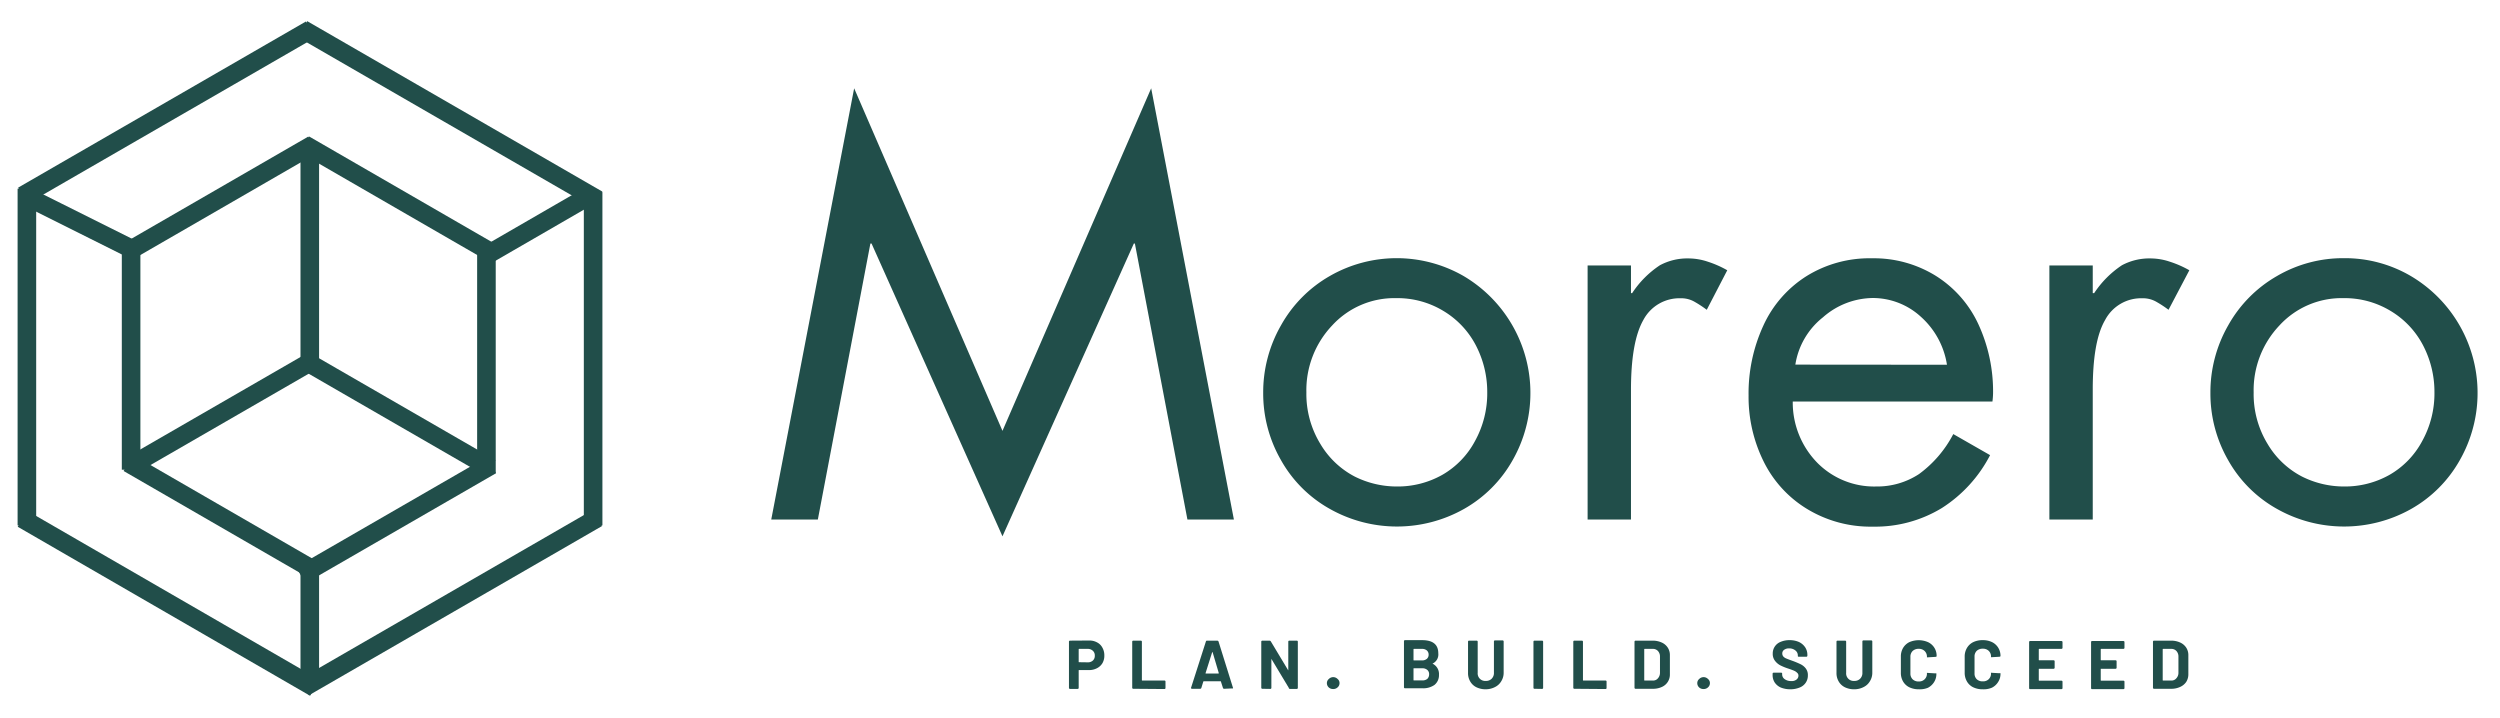 <svg xmlns="http://www.w3.org/2000/svg" viewBox="0 0 403.5 115.96"><path d="M137.86,14.25,161.8,69.54l24-55.29,13.35,69.6h-7.5l-8.48-44.54H183L161.8,86.56,140.67,39.31h-.19L132,83.85h-7.52Z" style="fill:#214e4a"/><path d="M203.88,63.42a21.72,21.72,0,0,1,2.88-10.92,20.86,20.86,0,0,1,7.85-7.94,21.68,21.68,0,0,1,21.63,0,21.92,21.92,0,0,1,7.89,29.73,20.65,20.65,0,0,1-7.85,7.86,22.06,22.06,0,0,1-21.71-.05,20.45,20.45,0,0,1-7.85-7.89A21.59,21.59,0,0,1,203.88,63.42Zm21.48-15.3A13.62,13.62,0,0,0,215,52.54a15.17,15.17,0,0,0-4.15,10.79,15.43,15.43,0,0,0,2.27,8.34,13.93,13.93,0,0,0,5.54,5.25,15.19,15.19,0,0,0,6.77,1.6,14.65,14.65,0,0,0,7.34-1.87,13.69,13.69,0,0,0,5.27-5.42,15.89,15.89,0,0,0,2-7.9,16.26,16.26,0,0,0-1.79-7.5,14,14,0,0,0-5.21-5.6A14.31,14.31,0,0,0,225.36,48.12Z" style="fill:#214e4a"/><path d="M275.47,50a18.55,18.55,0,0,0-2-1.31,4.31,4.31,0,0,0-2.23-.55,6.59,6.59,0,0,0-6,3.5q-2,3.51-2,11.28V83.85h-7v-41h7v4.46h.19a15.78,15.78,0,0,1,4.48-4.5,9.34,9.34,0,0,1,4.6-1.1,9.87,9.87,0,0,1,3.17.54,16.51,16.51,0,0,1,3.1,1.37Z" style="fill:#214e4a"/><path d="M321.58,64.81H289.35a13.93,13.93,0,0,0,4,9.92,12.9,12.9,0,0,0,9.43,3.79,12.31,12.31,0,0,0,6.94-2,18.6,18.6,0,0,0,5.54-6.46l5.94,3.4A22.16,22.16,0,0,1,313.41,82a20.68,20.68,0,0,1-11.13,3,19.72,19.72,0,0,1-10.66-2.88,18.55,18.55,0,0,1-7-7.7,23.48,23.48,0,0,1-2.4-10.55,26.16,26.16,0,0,1,2.4-11.35,18.49,18.49,0,0,1,6.93-7.94,19.24,19.24,0,0,1,10.57-2.89,18.93,18.93,0,0,1,10.35,2.85,18.26,18.26,0,0,1,6.85,7.81,25.83,25.83,0,0,1,2.36,11.17A12.1,12.1,0,0,1,321.58,64.81Zm-7.34-5.94A13.08,13.08,0,0,0,310,51.1a11.48,11.48,0,0,0-7.77-3,12.36,12.36,0,0,0-8,3.11,12.1,12.1,0,0,0-4.46,7.64Z" style="fill:#214e4a"/><path d="M350,50a18.55,18.55,0,0,0-2-1.31,4.36,4.36,0,0,0-2.23-.55,6.57,6.57,0,0,0-6,3.5c-1.37,2.34-2,6.1-2,11.28V83.85h-7v-41h7v4.46H338a15.91,15.91,0,0,1,4.48-4.5,9.38,9.38,0,0,1,4.61-1.1,9.85,9.85,0,0,1,3.16.54,16.6,16.6,0,0,1,3.11,1.37Z" style="fill:#214e4a"/><path d="M356.76,63.42a21.72,21.72,0,0,1,2.88-10.92,20.93,20.93,0,0,1,7.85-7.94,21.18,21.18,0,0,1,10.84-2.89,21,21,0,0,1,10.79,2.89A21.92,21.92,0,0,1,397,74.29a20.65,20.65,0,0,1-7.85,7.86,22.06,22.06,0,0,1-21.71-.05,20.45,20.45,0,0,1-7.85-7.89A21.59,21.59,0,0,1,356.76,63.42Zm21.48-15.3a13.62,13.62,0,0,0-10.35,4.42,15.17,15.17,0,0,0-4.15,10.79A15.43,15.43,0,0,0,366,71.67a13.89,13.89,0,0,0,5.55,5.25,15.13,15.13,0,0,0,6.77,1.6,14.64,14.64,0,0,0,7.33-1.87,13.69,13.69,0,0,0,5.27-5.42,15.89,15.89,0,0,0,2-7.9,16.26,16.26,0,0,0-1.79-7.5,14,14,0,0,0-5.21-5.6A14.31,14.31,0,0,0,378.24,48.12Z" style="fill:#214e4a"/><path d="M175.8,103.38a2.53,2.53,0,0,1,1.28.31,2,2,0,0,1,.85.85,2.49,2.49,0,0,1,.31,1.25,2.39,2.39,0,0,1-.31,1.25,2.17,2.17,0,0,1-.9.82,2.72,2.72,0,0,1-1.31.29h-1.56a.05.05,0,0,0-.06.06V111a.17.17,0,0,1-.19.19h-1.19a.17.17,0,0,1-.19-.19v-7.41a.17.17,0,0,1,.19-.19Zm-.25,3.52a1.16,1.16,0,0,0,.84-.29,1,1,0,0,0,.31-.77,1,1,0,0,0-.31-.8,1.17,1.17,0,0,0-.84-.31h-1.39s-.06,0-.06.09v2a.05.05,0,0,0,.06.06Z" style="fill:#214e4a"/><path d="M182.93,111.17a.17.17,0,0,1-.19-.19v-7.39a.17.17,0,0,1,.19-.19h1.18a.17.17,0,0,1,.19.19v6.16q0,.09.06.09h3.57a.16.16,0,0,1,.18.18v1c0,.13-.06.19-.18.19Z" style="fill:#214e4a"/><path d="M197.58,111.17a.2.2,0,0,1-.2-.15l-.32-1a.05.05,0,0,0-.06-.06h-2.71a.08.08,0,0,0-.08.06l-.31,1a.2.2,0,0,1-.21.15H192.4a.2.2,0,0,1-.15-.06.14.14,0,0,1,0-.15l2.38-7.42a.18.18,0,0,1,.2-.14h1.63a.23.23,0,0,1,.21.14L199,111V111a.14.14,0,0,1,0,.11.16.16,0,0,1-.12,0Zm-3-2.54c0,.06,0,.08.07.08h2s.06,0,.06-.08l-1-3.38s0,0-.06,0a.07.07,0,0,0,0,0Z" style="fill:#214e4a"/><path d="M203.76,111.17a.17.17,0,0,1-.19-.19v-7.39a.17.17,0,0,1,.19-.19h1.12a.27.27,0,0,1,.23.12l2.77,4.61s0,.06,0,.06a.08.08,0,0,0,.05-.08v-4.52c0-.13.06-.19.18-.19h1.17a.17.17,0,0,1,.19.19V111a.17.17,0,0,1-.19.19h-1.13A.24.24,0,0,1,208,111l-2.8-4.66s0,0,0,0,0,0,0,0V111a.17.17,0,0,1-.19.19Z" style="fill:#214e4a"/><path d="M215.16,111.21a1,1,0,0,1-.71-.27.94.94,0,0,1-.29-.69.86.86,0,0,1,.31-.66,1,1,0,0,1,.69-.3,1,1,0,0,1,.73.3.83.83,0,0,1,.31.66.89.89,0,0,1-.31.69A1,1,0,0,1,215.16,111.21Z" style="fill:#214e4a"/><path d="M231.2,107.11s0,0,0,0a.08.08,0,0,0,0,0,1.85,1.85,0,0,1,1.05,1.81,2,2,0,0,1-.73,1.63,3.16,3.16,0,0,1-1.92.54h-2.81a.17.17,0,0,1-.19-.19v-7.39a.17.17,0,0,1,.19-.19h2.73c1.75,0,2.62.71,2.62,2.12A1.62,1.62,0,0,1,231.2,107.11Zm-3-2.38s-.06,0-.06.09v1.7s0,.07.06.07h1.3a1.17,1.17,0,0,0,.79-.25.86.86,0,0,0,.29-.67.88.88,0,0,0-.29-.69,1.17,1.17,0,0,0-.79-.25Zm1.38,5.09a1.22,1.22,0,0,0,.79-.25,1,1,0,0,0,.29-.73.88.88,0,0,0-.29-.71,1.17,1.17,0,0,0-.81-.27h-1.36a.05.05,0,0,0-.06.06v1.83s0,.07.06.07Z" style="fill:#214e4a"/><path d="M239.81,111.25a3.37,3.37,0,0,1-1.52-.33,2.33,2.33,0,0,1-1-.94,2.64,2.64,0,0,1-.35-1.39v-5c0-.13.06-.19.18-.19h1.19a.17.17,0,0,1,.19.19v5a1.21,1.21,0,0,0,1.31,1.31,1.26,1.26,0,0,0,.94-.35,1.3,1.3,0,0,0,.37-1v-5a.17.17,0,0,1,.19-.19h1.19a.17.17,0,0,1,.19.19v5a2.56,2.56,0,0,1-.38,1.39,2.39,2.39,0,0,1-1,.94A3.25,3.25,0,0,1,239.81,111.25Z" style="fill:#214e4a"/><path d="M247.68,111.17c-.12,0-.18-.06-.18-.19v-7.39c0-.13.06-.19.18-.19h1.19a.17.17,0,0,1,.19.19V111a.17.17,0,0,1-.19.19Z" style="fill:#214e4a"/><path d="M254.12,111.17a.17.17,0,0,1-.19-.19v-7.39a.17.17,0,0,1,.19-.19h1.18a.17.17,0,0,1,.19.19v6.16q0,.09.06.09h3.57a.16.16,0,0,1,.18.18v1c0,.13-.06.19-.18.19Z" style="fill:#214e4a"/><path d="M264,111.17a.17.17,0,0,1-.19-.19v-7.39a.17.17,0,0,1,.19-.19h2.71a3.52,3.52,0,0,1,1.46.29,2.23,2.23,0,0,1,1,.83,2.19,2.19,0,0,1,.35,1.23v3.07a2.17,2.17,0,0,1-1.31,2.06,3.37,3.37,0,0,1-1.46.29Zm1.38-1.42q0,.09.06.09h1.33a1,1,0,0,0,.82-.36,1.32,1.32,0,0,0,.33-.91V106a1.32,1.32,0,0,0-.31-.91,1.09,1.09,0,0,0-.86-.36h-1.31s-.06,0-.06.09Z" style="fill:#214e4a"/><path d="M274.94,111.21a1,1,0,0,1-.71-.27.94.94,0,0,1-.29-.69.86.86,0,0,1,.31-.66,1,1,0,0,1,.69-.3,1,1,0,0,1,.73.3.83.83,0,0,1,.31.66.89.89,0,0,1-.31.69A1,1,0,0,1,274.94,111.21Z" style="fill:#214e4a"/><path d="M289,111.25a4.13,4.13,0,0,1-1.55-.27,2.31,2.31,0,0,1-1-.81,2.16,2.16,0,0,1-.35-1.23v-.19c0-.12.06-.18.19-.18h1.16c.13,0,.19.05.19.14v.15a.92.92,0,0,0,.4.75,1.71,1.71,0,0,0,1.08.31,1.2,1.2,0,0,0,.85-.25.8.8,0,0,0,.3-.63.57.57,0,0,0-.19-.43,1.51,1.51,0,0,0-.48-.34c-.2-.09-.52-.21-1-.37a8.94,8.94,0,0,1-1.27-.52,2.59,2.59,0,0,1-.85-.73,1.8,1.8,0,0,1-.36-1.15,2,2,0,0,1,.34-1.16,2,2,0,0,1,.95-.75,3.56,3.56,0,0,1,1.42-.27,3.65,3.65,0,0,1,1.5.29,2.47,2.47,0,0,1,1,.83,2.17,2.17,0,0,1,.38,1.25v.13a.17.17,0,0,1-.19.18h-1.17q-.18,0-.18-.12v-.11a1,1,0,0,0-.4-.79,1.53,1.53,0,0,0-1-.33,1.28,1.28,0,0,0-.81.23.69.69,0,0,0-.3.6.74.74,0,0,0,.17.48,1.28,1.28,0,0,0,.5.33c.23.1.59.23,1.06.4s.92.37,1.23.52a2.35,2.35,0,0,1,.81.65,1.73,1.73,0,0,1,.36,1.14,2.06,2.06,0,0,1-.36,1.21,2.09,2.09,0,0,1-1,.77A3.93,3.93,0,0,1,289,111.25Z" style="fill:#214e4a"/><path d="M299.28,111.25a3.37,3.37,0,0,1-1.52-.33,2.33,2.33,0,0,1-1-.94,2.64,2.64,0,0,1-.35-1.39v-5c0-.13.06-.19.18-.19h1.19a.17.17,0,0,1,.19.19v5a1.21,1.21,0,0,0,1.31,1.31,1.26,1.26,0,0,0,.94-.35,1.3,1.3,0,0,0,.37-1v-5a.17.17,0,0,1,.19-.19H302a.17.17,0,0,1,.19.19v5a2.56,2.56,0,0,1-.38,1.39,2.39,2.39,0,0,1-1,.94A3.25,3.25,0,0,1,299.28,111.25Z" style="fill:#214e4a"/><path d="M309.7,111.25a3.47,3.47,0,0,1-1.55-.33,2.39,2.39,0,0,1-1-.94,2.73,2.73,0,0,1-.35-1.41V106a2.68,2.68,0,0,1,.35-1.41,2.45,2.45,0,0,1,1-.94,3.79,3.79,0,0,1,3.05,0,2.41,2.41,0,0,1,1.37,2.25c0,.07-.06.11-.19.12l-1.18.07h-.05c-.1,0-.14,0-.14,0v-.08a1.26,1.26,0,0,0-.38-.94,1.29,1.29,0,0,0-.93-.35,1.38,1.38,0,0,0-1,.35,1.28,1.28,0,0,0-.36.94v2.69a1.27,1.27,0,0,0,.36.94,1.34,1.34,0,0,0,1,.35,1.25,1.25,0,0,0,1.31-1.29.1.1,0,0,1,0-.09.25.25,0,0,1,.15,0l1.18.07c.13,0,.19,0,.19,0v.06a2.4,2.4,0,0,1-.37,1.35,2.54,2.54,0,0,1-1,.92A3.44,3.44,0,0,1,309.7,111.25Z" style="fill:#214e4a"/><path d="M320,111.25a3.42,3.42,0,0,1-1.54-.33,2.33,2.33,0,0,1-1-.94,2.74,2.74,0,0,1-.36-1.41V106a2.69,2.69,0,0,1,.36-1.41,2.39,2.39,0,0,1,1-.94,3.42,3.42,0,0,1,1.54-.33,3.38,3.38,0,0,1,1.5.31,2.41,2.41,0,0,1,1,.89,2.48,2.48,0,0,1,.38,1.36c0,.07-.07.11-.19.12l-1.19.07h0c-.1,0-.15,0-.15,0v-.08a1.25,1.25,0,0,0-.37-.94,1.3,1.3,0,0,0-.94-.35,1.38,1.38,0,0,0-1,.35,1.27,1.27,0,0,0-.35.94v2.69a1.26,1.26,0,0,0,.35.94,1.34,1.34,0,0,0,1,.35,1.26,1.26,0,0,0,.94-.35,1.24,1.24,0,0,0,.37-.94.1.1,0,0,1,0-.09.27.27,0,0,1,.15,0l1.19.07a.41.41,0,0,1,.19,0v.06a2.4,2.4,0,0,1-.38,1.35,2.47,2.47,0,0,1-1,.92A3.38,3.38,0,0,1,320,111.25Z" style="fill:#214e4a"/><path d="M332.89,104.54c0,.13-.07.19-.21.19h-3.56s-.06,0-.06.09v1.68s0,.07.06.07h2.31c.13,0,.19.06.19.18v1a.17.17,0,0,1-.19.19h-2.31a.05.05,0,0,0-.06.06v1.77q0,.09.06.09h3.56q.21,0,.21.18v1c0,.13-.07.19-.21.19h-5c-.12,0-.18-.06-.18-.19v-7.39c0-.13.06-.19.18-.19h5c.14,0,.21.06.21.19Z" style="fill:#214e4a"/><path d="M342.89,104.54c0,.13-.07.19-.21.19h-3.56s-.06,0-.06.09v1.68s0,.07.06.07h2.31c.13,0,.19.06.19.18v1a.17.17,0,0,1-.19.19h-2.31a.05.05,0,0,0-.06.06v1.77q0,.09.06.09h3.56q.21,0,.21.18v1c0,.13-.07.19-.21.19h-5c-.12,0-.18-.06-.18-.19v-7.39c0-.13.06-.19.18-.19h5c.14,0,.21.06.21.19Z" style="fill:#214e4a"/><path d="M347.68,111.17a.17.17,0,0,1-.19-.19v-7.39a.17.17,0,0,1,.19-.19h2.71a3.52,3.52,0,0,1,1.46.29,2.29,2.29,0,0,1,1,.83,2.19,2.19,0,0,1,.35,1.23v3.07a2.28,2.28,0,0,1-.35,1.25,2.32,2.32,0,0,1-1,.81,3.37,3.37,0,0,1-1.46.29Zm1.38-1.42q0,.09.06.09h1.33a1,1,0,0,0,.81-.36,1.28,1.28,0,0,0,.34-.91V106a1.32,1.32,0,0,0-.31-.91,1.09,1.09,0,0,0-.86-.36h-1.31s-.06,0-.06.09Z" style="fill:#214e4a"/><path d="M50,91v19.78" style="fill:none;stroke:#214e4a;stroke-width:3px"/><path d="M50,23.59V58.84" style="fill:none;stroke:#214e4a;stroke-width:3px"/><path d="M4.34,30.45V84.8" style="fill:none;stroke:#214e4a;stroke-width:3px"/><path d="M21.16,38.93V75.81" style="fill:none;stroke:#214e4a;stroke-width:3px"/><path d="M78.51,39.92V76.36" style="fill:none;stroke:#214e4a;stroke-width:3px"/><path d="M95.73,31V84.8" style="fill:none;stroke:#214e4a;stroke-width:3px"/><path d="M4,31.57,20.7,39.91" style="fill:none;stroke:#214e4a;stroke-width:3px"/><path d="M49.15,23.33,79.48,40.85" style="fill:none;stroke:#214e4a;stroke-width:3px"/><path d="M48.83,4.71,96.47,32.22" style="fill:none;stroke:#214e4a;stroke-width:3px"/><path d="M3.61,83.72,50.8,111" style="fill:none;stroke:#214e4a;stroke-width:3px"/><path d="M20.7,74.72,50.84,92.13" style="fill:none;stroke:#214e4a;stroke-width:3px"/><path d="M49.08,58.16l30.14,17.4" style="fill:none;stroke:#214e4a;stroke-width:3px"/><path d="M50.51,23.34,21.39,40.16" style="fill:none;stroke:#214e4a;stroke-width:3px"/><path d="M50.39,58.26,21.11,75.16" style="fill:none;stroke:#214e4a;stroke-width:3px"/><path d="M79.31,75.08,48.54,92.84" style="fill:none;stroke:#214e4a;stroke-width:3px"/><path d="M96.41,83.61l-47.3,27.31" style="fill:none;stroke:#214e4a;stroke-width:3px"/><path d="M50.12,4.77,3.68,31.58" style="fill:none;stroke:#214e4a;stroke-width:3px"/><path d="M95,31.67,77.58,41.74" style="fill:none;stroke:#214e4a;stroke-width:3px"/></svg>